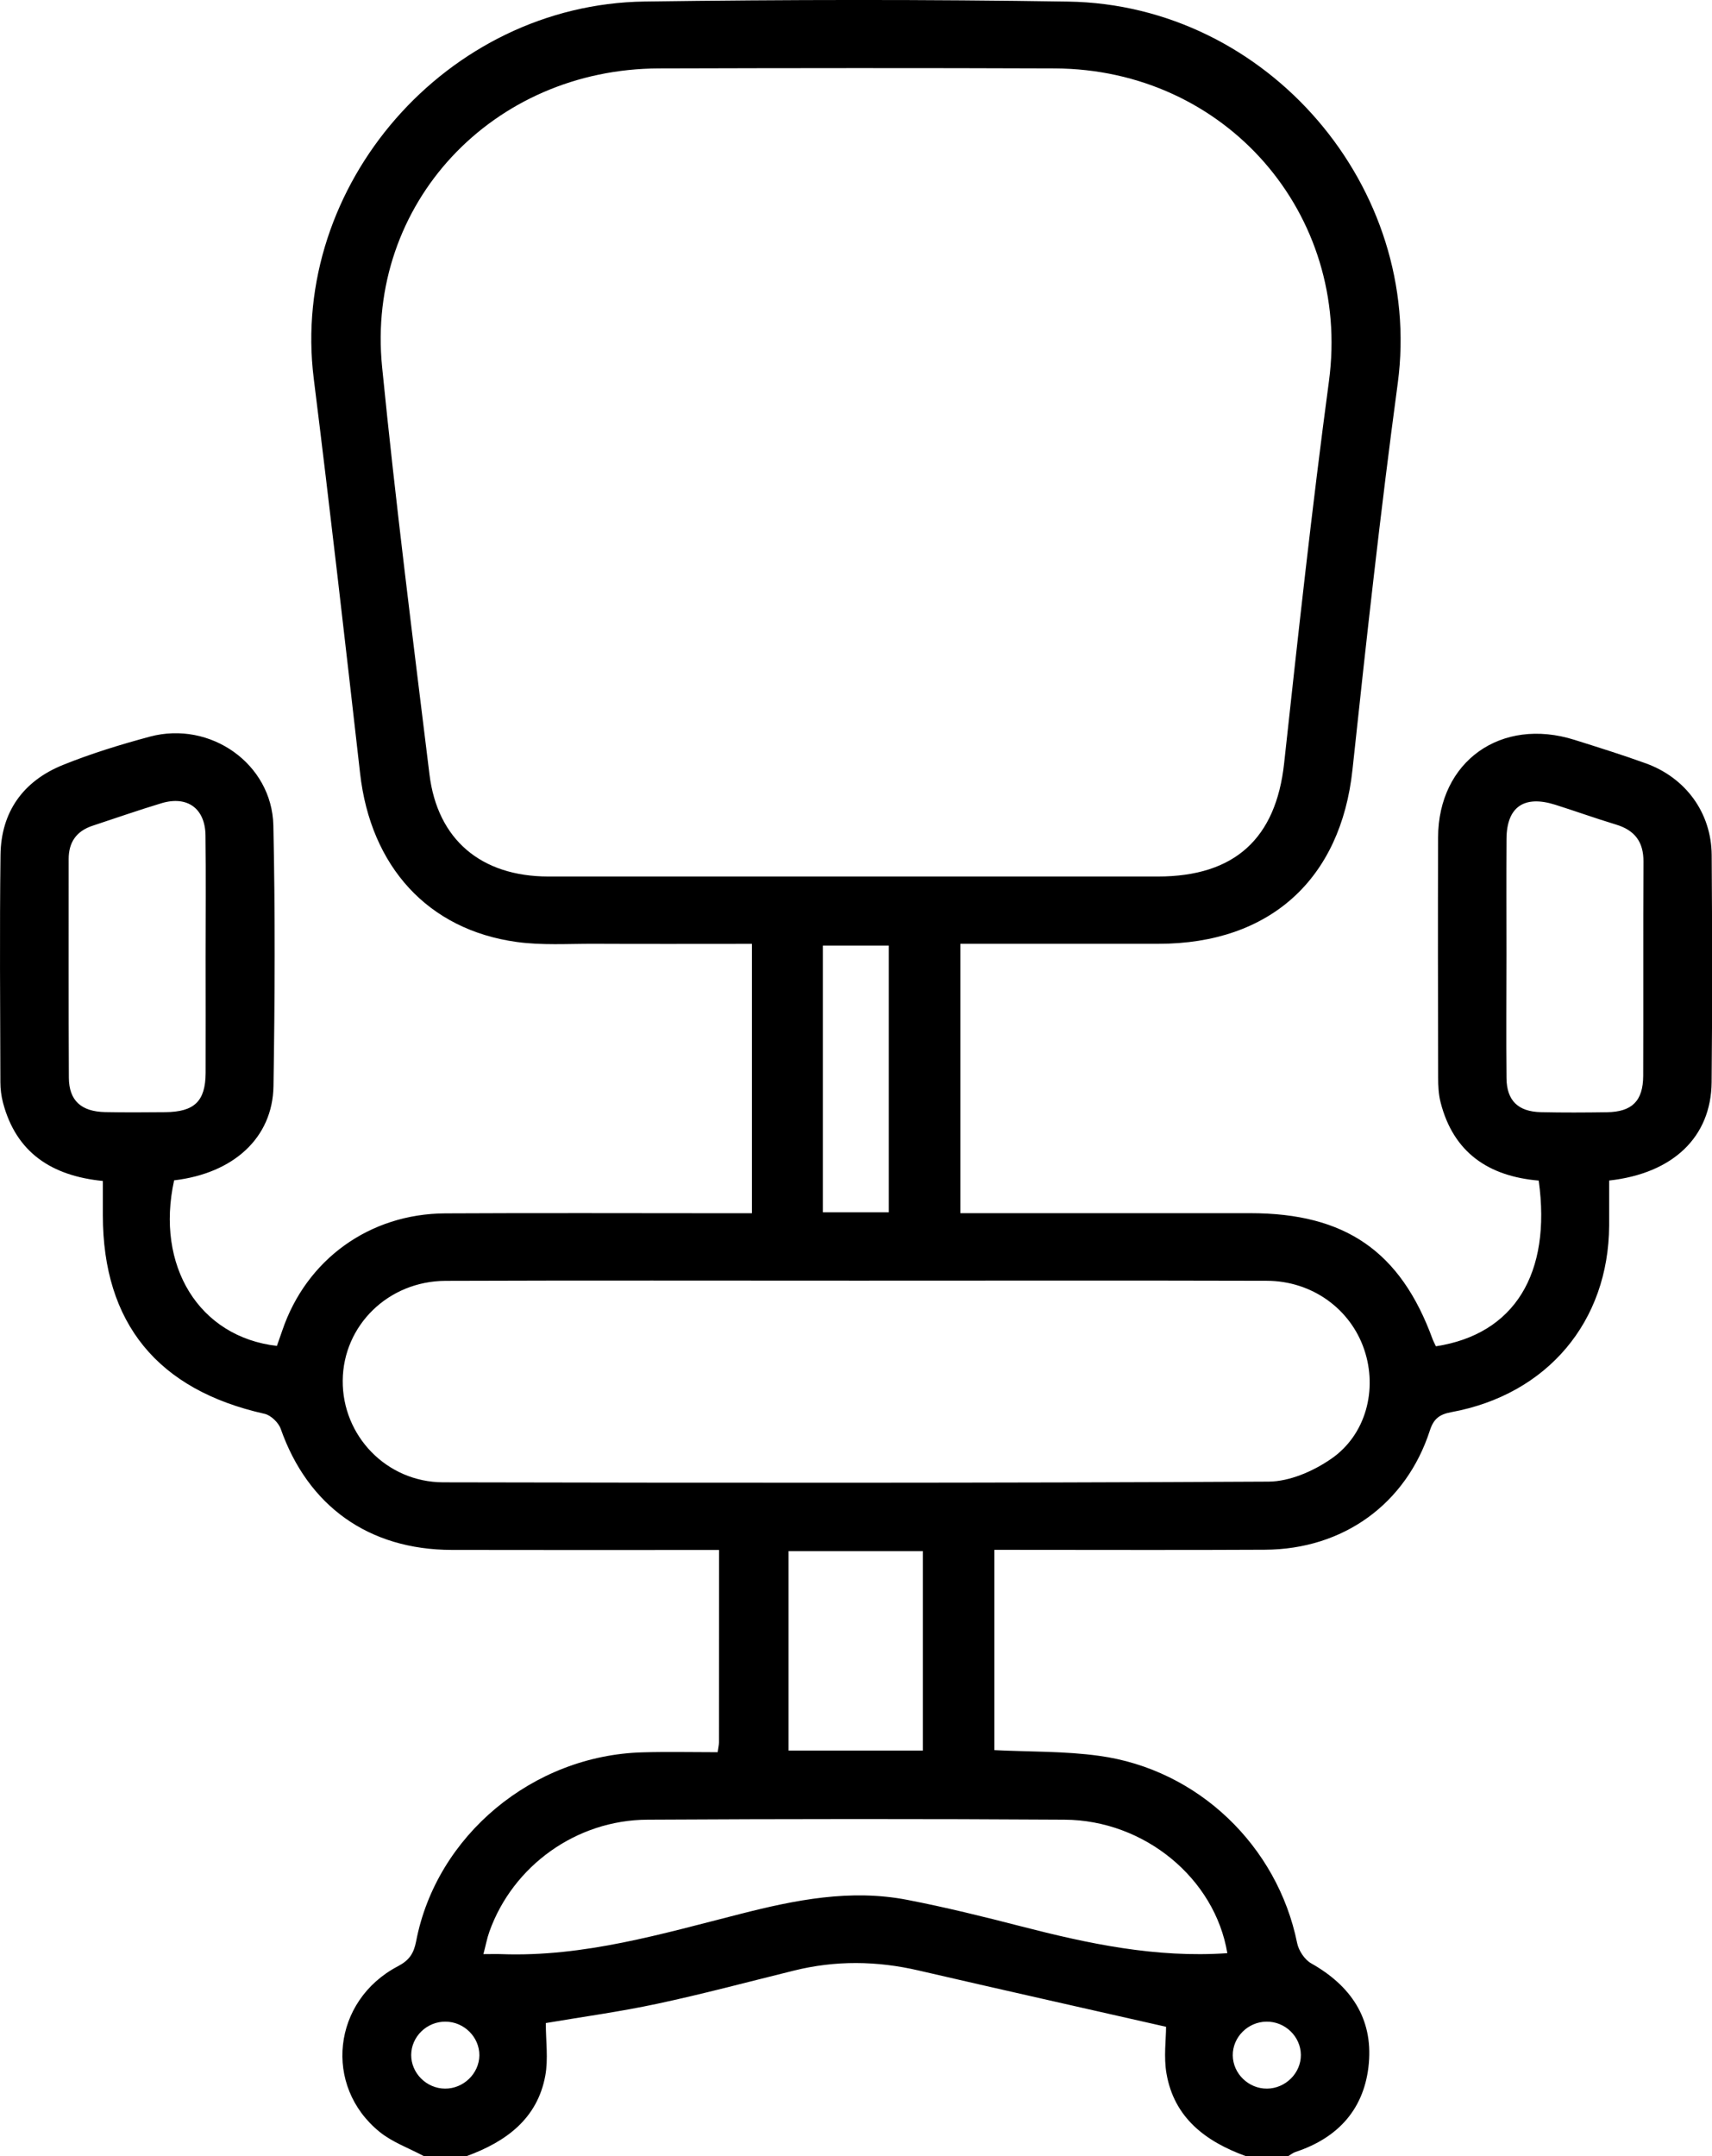 <svg xmlns="http://www.w3.org/2000/svg" width="27" height="34" viewBox="0 0 27 34" fill="none"><path d="M6.684 34C6.451 33.875 6.191 33.783 5.989 33.62C5.094 32.897 5.242 31.549 6.274 31.007C6.455 30.912 6.525 30.806 6.563 30.612C6.883 28.944 8.406 27.679 10.136 27.633C10.526 27.622 10.917 27.631 11.318 27.631C11.328 27.556 11.339 27.516 11.339 27.474C11.34 26.479 11.34 25.485 11.34 24.442C11.207 24.442 11.089 24.442 10.97 24.442C9.687 24.442 8.406 24.444 7.123 24.441C5.814 24.438 4.856 23.75 4.427 22.531C4.393 22.434 4.273 22.318 4.174 22.295C2.487 21.919 1.623 20.866 1.622 19.164C1.622 18.988 1.622 18.813 1.622 18.623C0.816 18.543 0.256 18.177 0.048 17.391C0.02 17.285 0.006 17.173 0.006 17.064C0.003 15.869 -0.007 14.674 0.008 13.48C0.017 12.808 0.361 12.318 0.992 12.063C1.437 11.883 1.9 11.741 2.365 11.616C3.316 11.362 4.288 12.043 4.311 13.014C4.341 14.384 4.335 15.757 4.313 17.128C4.3 17.944 3.681 18.503 2.746 18.613C2.45 19.961 3.138 21.082 4.367 21.224C4.394 21.145 4.424 21.063 4.452 20.981C4.831 19.863 5.825 19.14 7.021 19.134C8.505 19.126 9.989 19.132 11.473 19.132C11.595 19.132 11.717 19.132 11.859 19.132C11.859 17.711 11.859 16.314 11.859 14.884C11.018 14.884 10.189 14.887 9.36 14.883C8.955 14.882 8.545 14.909 8.148 14.854C6.748 14.661 5.845 13.664 5.679 12.194C5.443 10.118 5.207 8.043 4.948 5.969C4.568 2.922 7.043 0.068 10.166 0.024C12.392 -0.007 14.62 -0.01 16.846 0.025C19.997 0.073 22.456 2.967 22.044 6.043C21.771 8.07 21.547 10.104 21.33 12.137C21.146 13.861 20.031 14.883 18.271 14.883C17.238 14.884 16.204 14.883 15.146 14.883C15.146 16.296 15.146 17.693 15.146 19.131C15.264 19.131 15.384 19.131 15.503 19.131C16.909 19.131 18.314 19.131 19.719 19.131C21.217 19.131 22.088 19.733 22.593 21.116C22.608 21.156 22.629 21.194 22.646 21.23C23.882 21.04 24.471 20.087 24.267 18.617C23.474 18.549 22.922 18.174 22.72 17.385C22.687 17.258 22.681 17.122 22.681 16.99C22.678 15.729 22.676 14.468 22.68 13.207C22.683 12.006 23.673 11.301 24.835 11.668C25.209 11.786 25.584 11.903 25.952 12.036C26.587 12.264 26.99 12.819 26.995 13.483C27.003 14.677 27.006 15.872 26.994 17.066C26.986 17.929 26.387 18.504 25.378 18.616C25.378 18.849 25.379 19.089 25.378 19.327C25.369 20.842 24.403 21.989 22.892 22.268C22.705 22.302 22.611 22.37 22.551 22.556C22.175 23.718 21.183 24.433 19.947 24.438C18.653 24.445 17.36 24.44 16.067 24.44C15.945 24.44 15.823 24.44 15.682 24.44C15.682 25.508 15.682 26.551 15.682 27.598C16.241 27.626 16.793 27.613 17.333 27.688C18.896 27.901 20.147 29.11 20.457 30.64C20.481 30.759 20.575 30.902 20.678 30.96C21.302 31.312 21.651 31.824 21.588 32.535C21.526 33.24 21.118 33.709 20.43 33.935C20.39 33.949 20.356 33.977 20.319 33.999C20.093 33.999 19.869 33.999 19.644 33.999C19.01 33.768 18.518 33.394 18.397 32.7C18.351 32.437 18.39 32.16 18.39 31.961C17.082 31.664 15.783 31.373 14.487 31.073C13.829 30.92 13.176 30.912 12.52 31.075C11.802 31.252 11.087 31.444 10.364 31.598C9.776 31.724 9.178 31.805 8.608 31.902C8.608 32.187 8.648 32.467 8.6 32.731C8.475 33.411 7.982 33.772 7.363 33.999C7.135 34 6.91 34 6.684 34ZM13.504 13.822C15.089 13.822 16.674 13.822 18.26 13.822C19.475 13.822 20.123 13.22 20.252 12.037C20.471 10.027 20.69 8.015 20.959 6.01C21.312 3.377 19.332 1.09 16.634 1.079C14.554 1.071 12.474 1.073 10.393 1.079C7.765 1.086 5.77 3.214 6.026 5.786C6.239 7.931 6.511 10.07 6.773 12.21C6.899 13.242 7.588 13.82 8.646 13.822C10.266 13.823 11.884 13.822 13.504 13.822ZM13.536 20.195C11.367 20.195 9.197 20.19 7.028 20.198C6.122 20.201 5.413 20.902 5.405 21.769C5.397 22.64 6.095 23.373 6.99 23.375C11.329 23.384 15.668 23.387 20.008 23.364C20.34 23.362 20.713 23.199 20.992 23.006C21.545 22.627 21.727 21.909 21.516 21.284C21.299 20.64 20.692 20.199 19.979 20.197C17.831 20.191 15.683 20.195 13.536 20.195ZM19.356 30.8C19.161 29.622 18.05 28.702 16.789 28.695C14.596 28.681 12.403 28.683 10.211 28.695C9.088 28.7 8.088 29.424 7.718 30.461C7.68 30.567 7.66 30.68 7.624 30.815C7.749 30.815 7.827 30.812 7.906 30.815C9.208 30.863 10.439 30.495 11.677 30.181C12.543 29.96 13.412 29.786 14.307 29.959C14.912 30.076 15.512 30.224 16.108 30.378C17.165 30.65 18.227 30.878 19.356 30.8ZM3.243 15.098C3.243 14.457 3.249 13.815 3.241 13.174C3.236 12.748 2.954 12.544 2.547 12.666C2.182 12.776 1.822 12.902 1.461 13.021C1.206 13.105 1.083 13.28 1.083 13.546C1.084 14.695 1.08 15.845 1.086 16.994C1.088 17.356 1.281 17.53 1.661 17.537C1.976 17.543 2.29 17.541 2.606 17.538C3.065 17.534 3.24 17.367 3.243 16.921C3.245 16.314 3.243 15.706 3.243 15.098ZM23.758 15.05C23.758 15.702 23.752 16.353 23.759 17.004C23.763 17.356 23.943 17.53 24.301 17.538C24.649 17.546 24.997 17.544 25.345 17.539C25.739 17.533 25.913 17.361 25.915 16.965C25.919 15.839 25.913 14.713 25.919 13.587C25.921 13.278 25.784 13.092 25.484 13.002C25.163 12.905 24.847 12.791 24.527 12.69C24.035 12.535 23.762 12.725 23.759 13.229C23.755 13.835 23.758 14.443 23.758 15.05ZM12.436 27.605C13.163 27.605 13.863 27.605 14.554 27.605C14.554 26.539 14.554 25.497 14.554 24.46C13.835 24.46 13.143 24.46 12.436 24.46C12.436 25.512 12.436 26.547 12.436 27.605ZM14.017 19.117C14.017 17.694 14.017 16.298 14.017 14.911C13.652 14.911 13.311 14.911 12.977 14.911C12.977 16.326 12.977 17.714 12.977 19.117C13.328 19.117 13.661 19.117 14.017 19.117ZM7.56 32.411C7.562 32.124 7.319 31.881 7.026 31.88C6.733 31.877 6.487 32.115 6.485 32.404C6.483 32.691 6.726 32.934 7.018 32.936C7.309 32.938 7.557 32.699 7.56 32.411ZM20.516 32.403C20.513 32.114 20.267 31.876 19.974 31.88C19.681 31.882 19.439 32.125 19.442 32.412C19.445 32.7 19.692 32.939 19.983 32.936C20.276 32.933 20.519 32.689 20.516 32.403Z" fill="black"></path></svg>